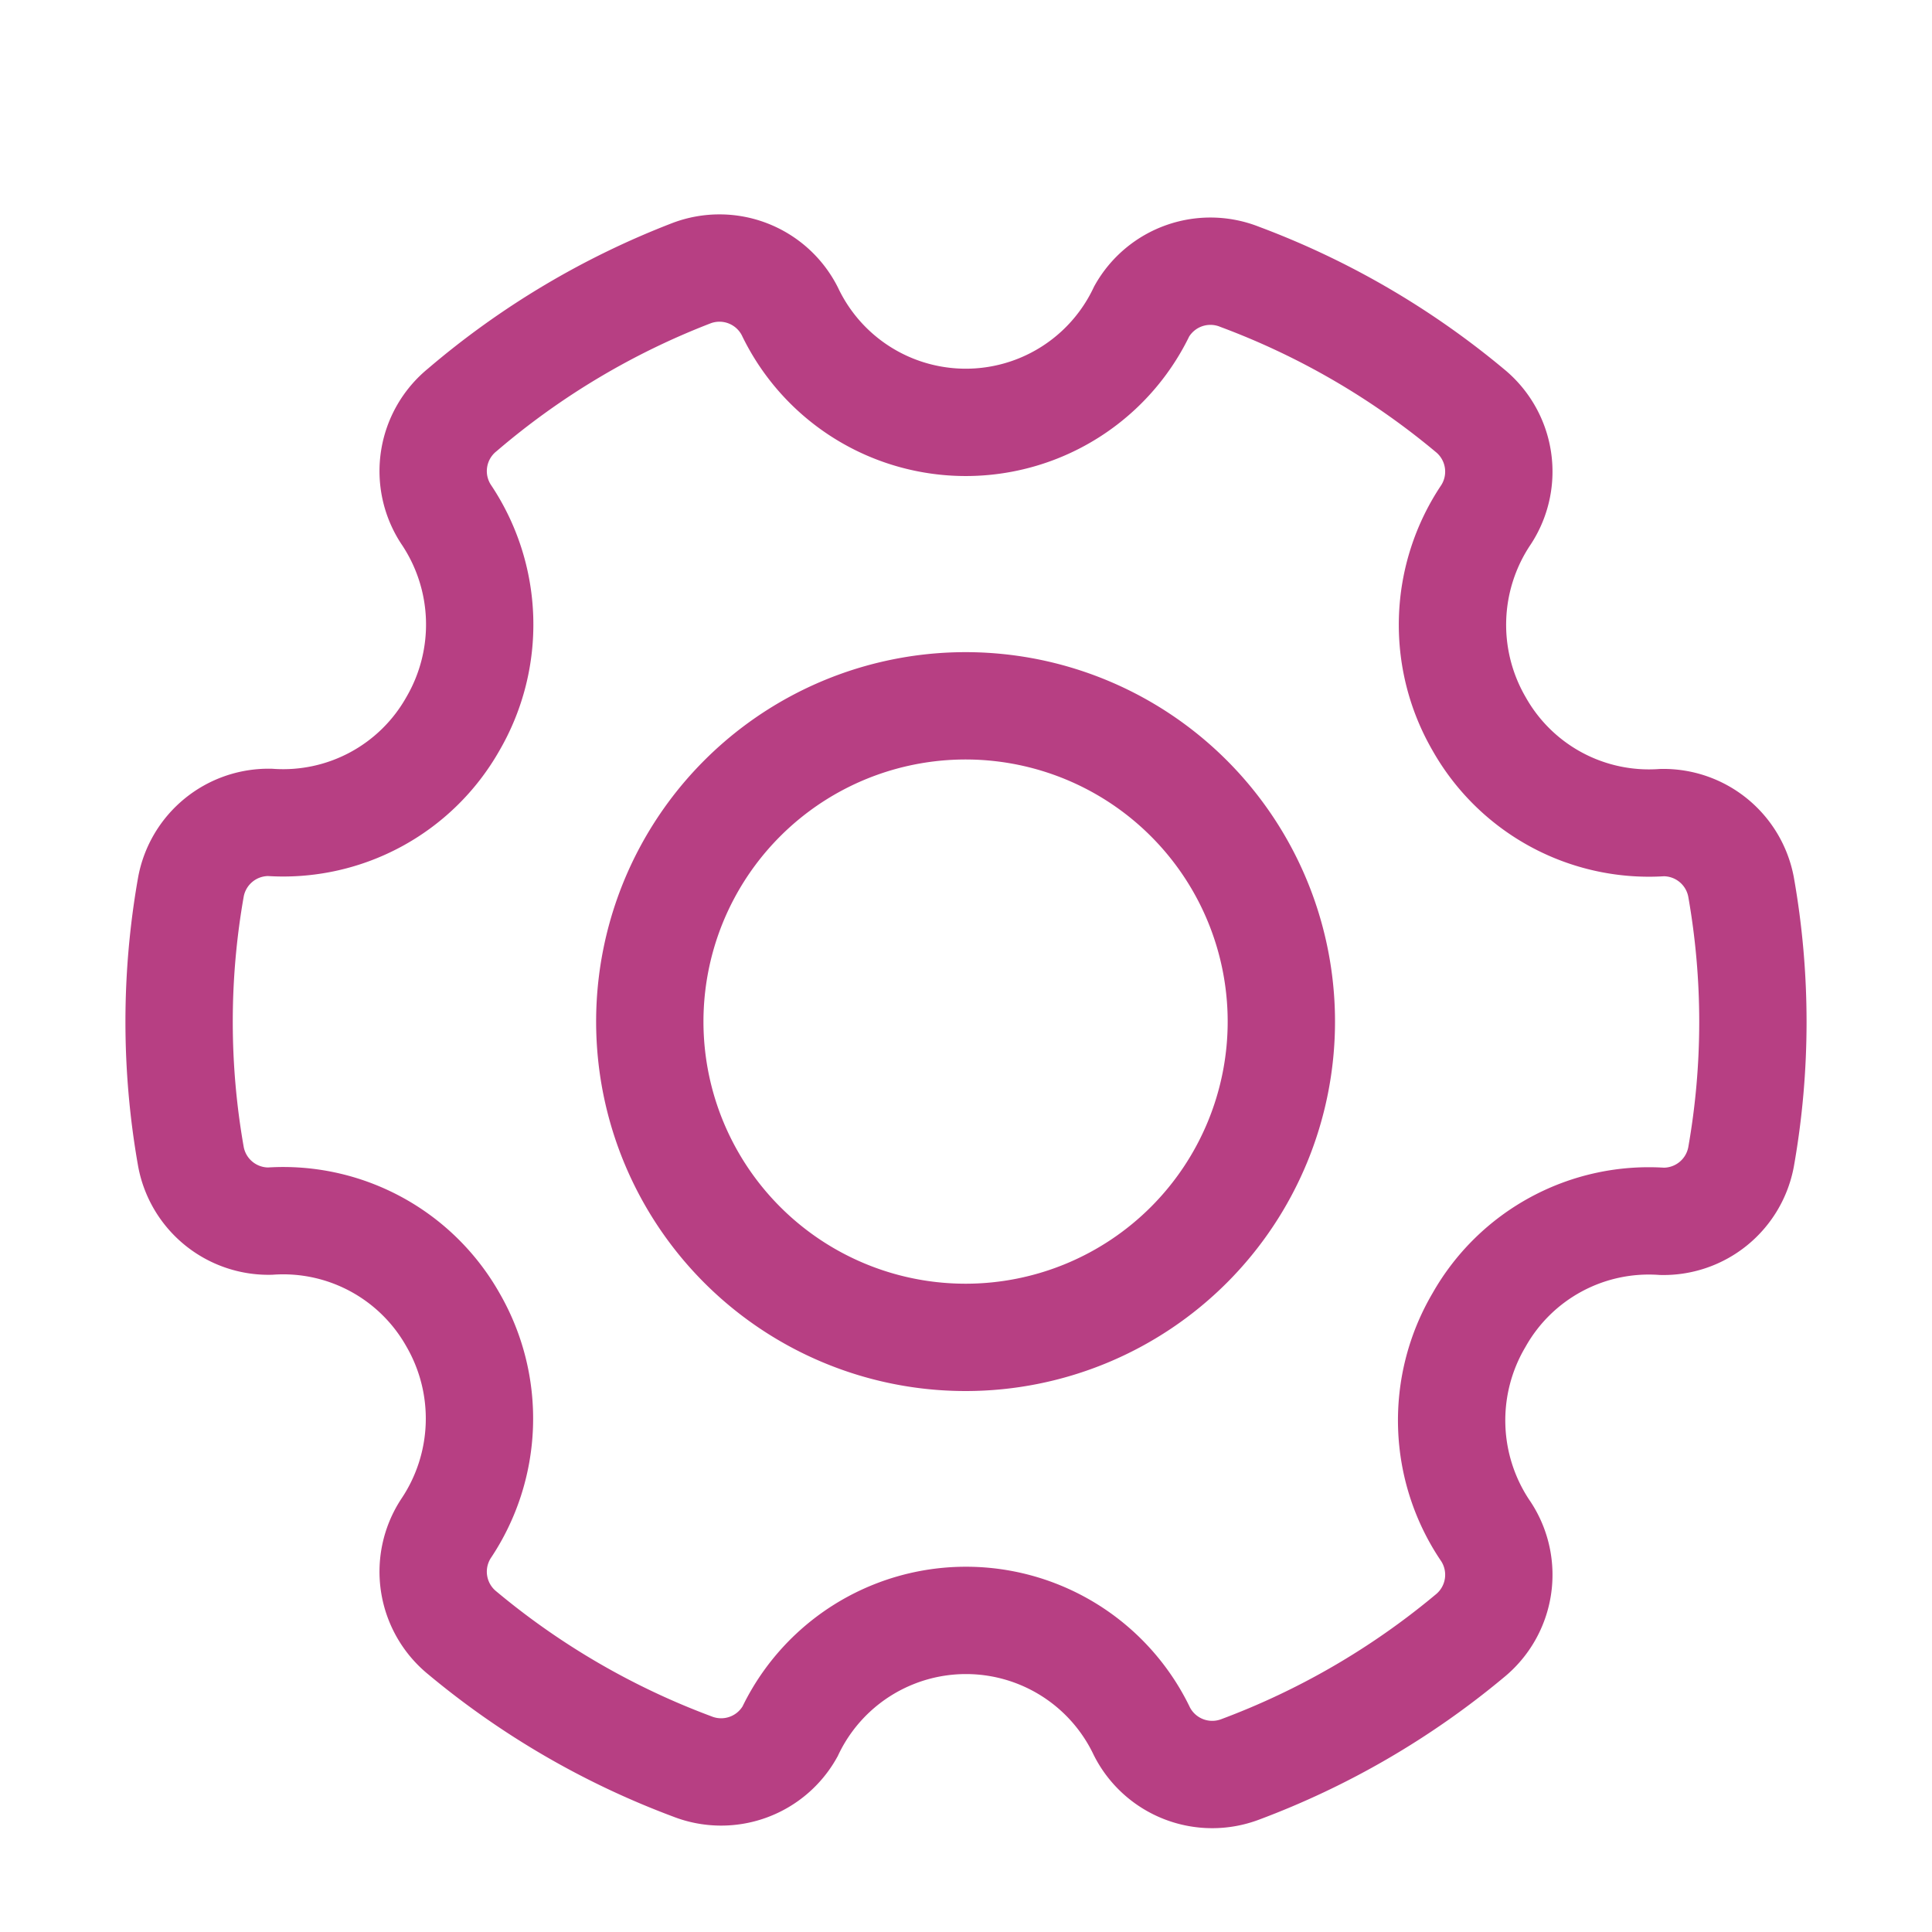 <svg xmlns="http://www.w3.org/2000/svg" xmlns:xlink="http://www.w3.org/1999/xlink" width="18" height="18" viewBox="0 0 18 18">
  <defs>
    <clipPath id="clip-path">
      <rect id="Rectangle_862" data-name="Rectangle 862" width="18" height="18" transform="translate(1449 229)" fill="#fff" stroke="#707070" stroke-width="1"/>
    </clipPath>
  </defs>
  <g id="manage" transform="translate(-1449 -229)" clip-path="url(#clip-path)">
    <path id="Configure" d="M14.142,12.255a1.816,1.816,0,0,1,1.706-.919.735.735,0,0,0,.735-.6,7.222,7.222,0,0,0,0-2.515.735.735,0,0,0-.735-.6A1.816,1.816,0,0,1,14.142,6.7a1.839,1.839,0,0,1,.066-1.949.735.735,0,0,0-.154-.971,7.354,7.354,0,0,0-2.14-1.243A.735.735,0,0,0,11,2.856a1.816,1.816,0,0,1-3.28,0A.735.735,0,0,0,6.81,2.5,7.354,7.354,0,0,0,4.67,3.775a.735.735,0,0,0-.154.971A1.839,1.839,0,0,1,4.582,6.7a1.816,1.816,0,0,1-1.706.919.735.735,0,0,0-.735.6,7.222,7.222,0,0,0,0,2.515.735.735,0,0,0,.735.6,1.816,1.816,0,0,1,1.706.919A1.839,1.839,0,0,1,4.516,14.2a.735.735,0,0,0,.154.971,7.354,7.354,0,0,0,2.14,1.243.735.735,0,0,0,.912-.324,1.816,1.816,0,0,1,3.28,0,.735.735,0,0,0,.912.353,7.354,7.354,0,0,0,2.14-1.243.735.735,0,0,0,.154-.971A1.839,1.839,0,0,1,14.142,12.255Zm-4.78.162A2.942,2.942,0,1,1,12.3,9.475,2.942,2.942,0,0,1,9.362,12.417Z" transform="translate(1448.638 229.043)" fill="none" stroke="#b73f83" stroke-width="1"/>
  </g>
</svg>
